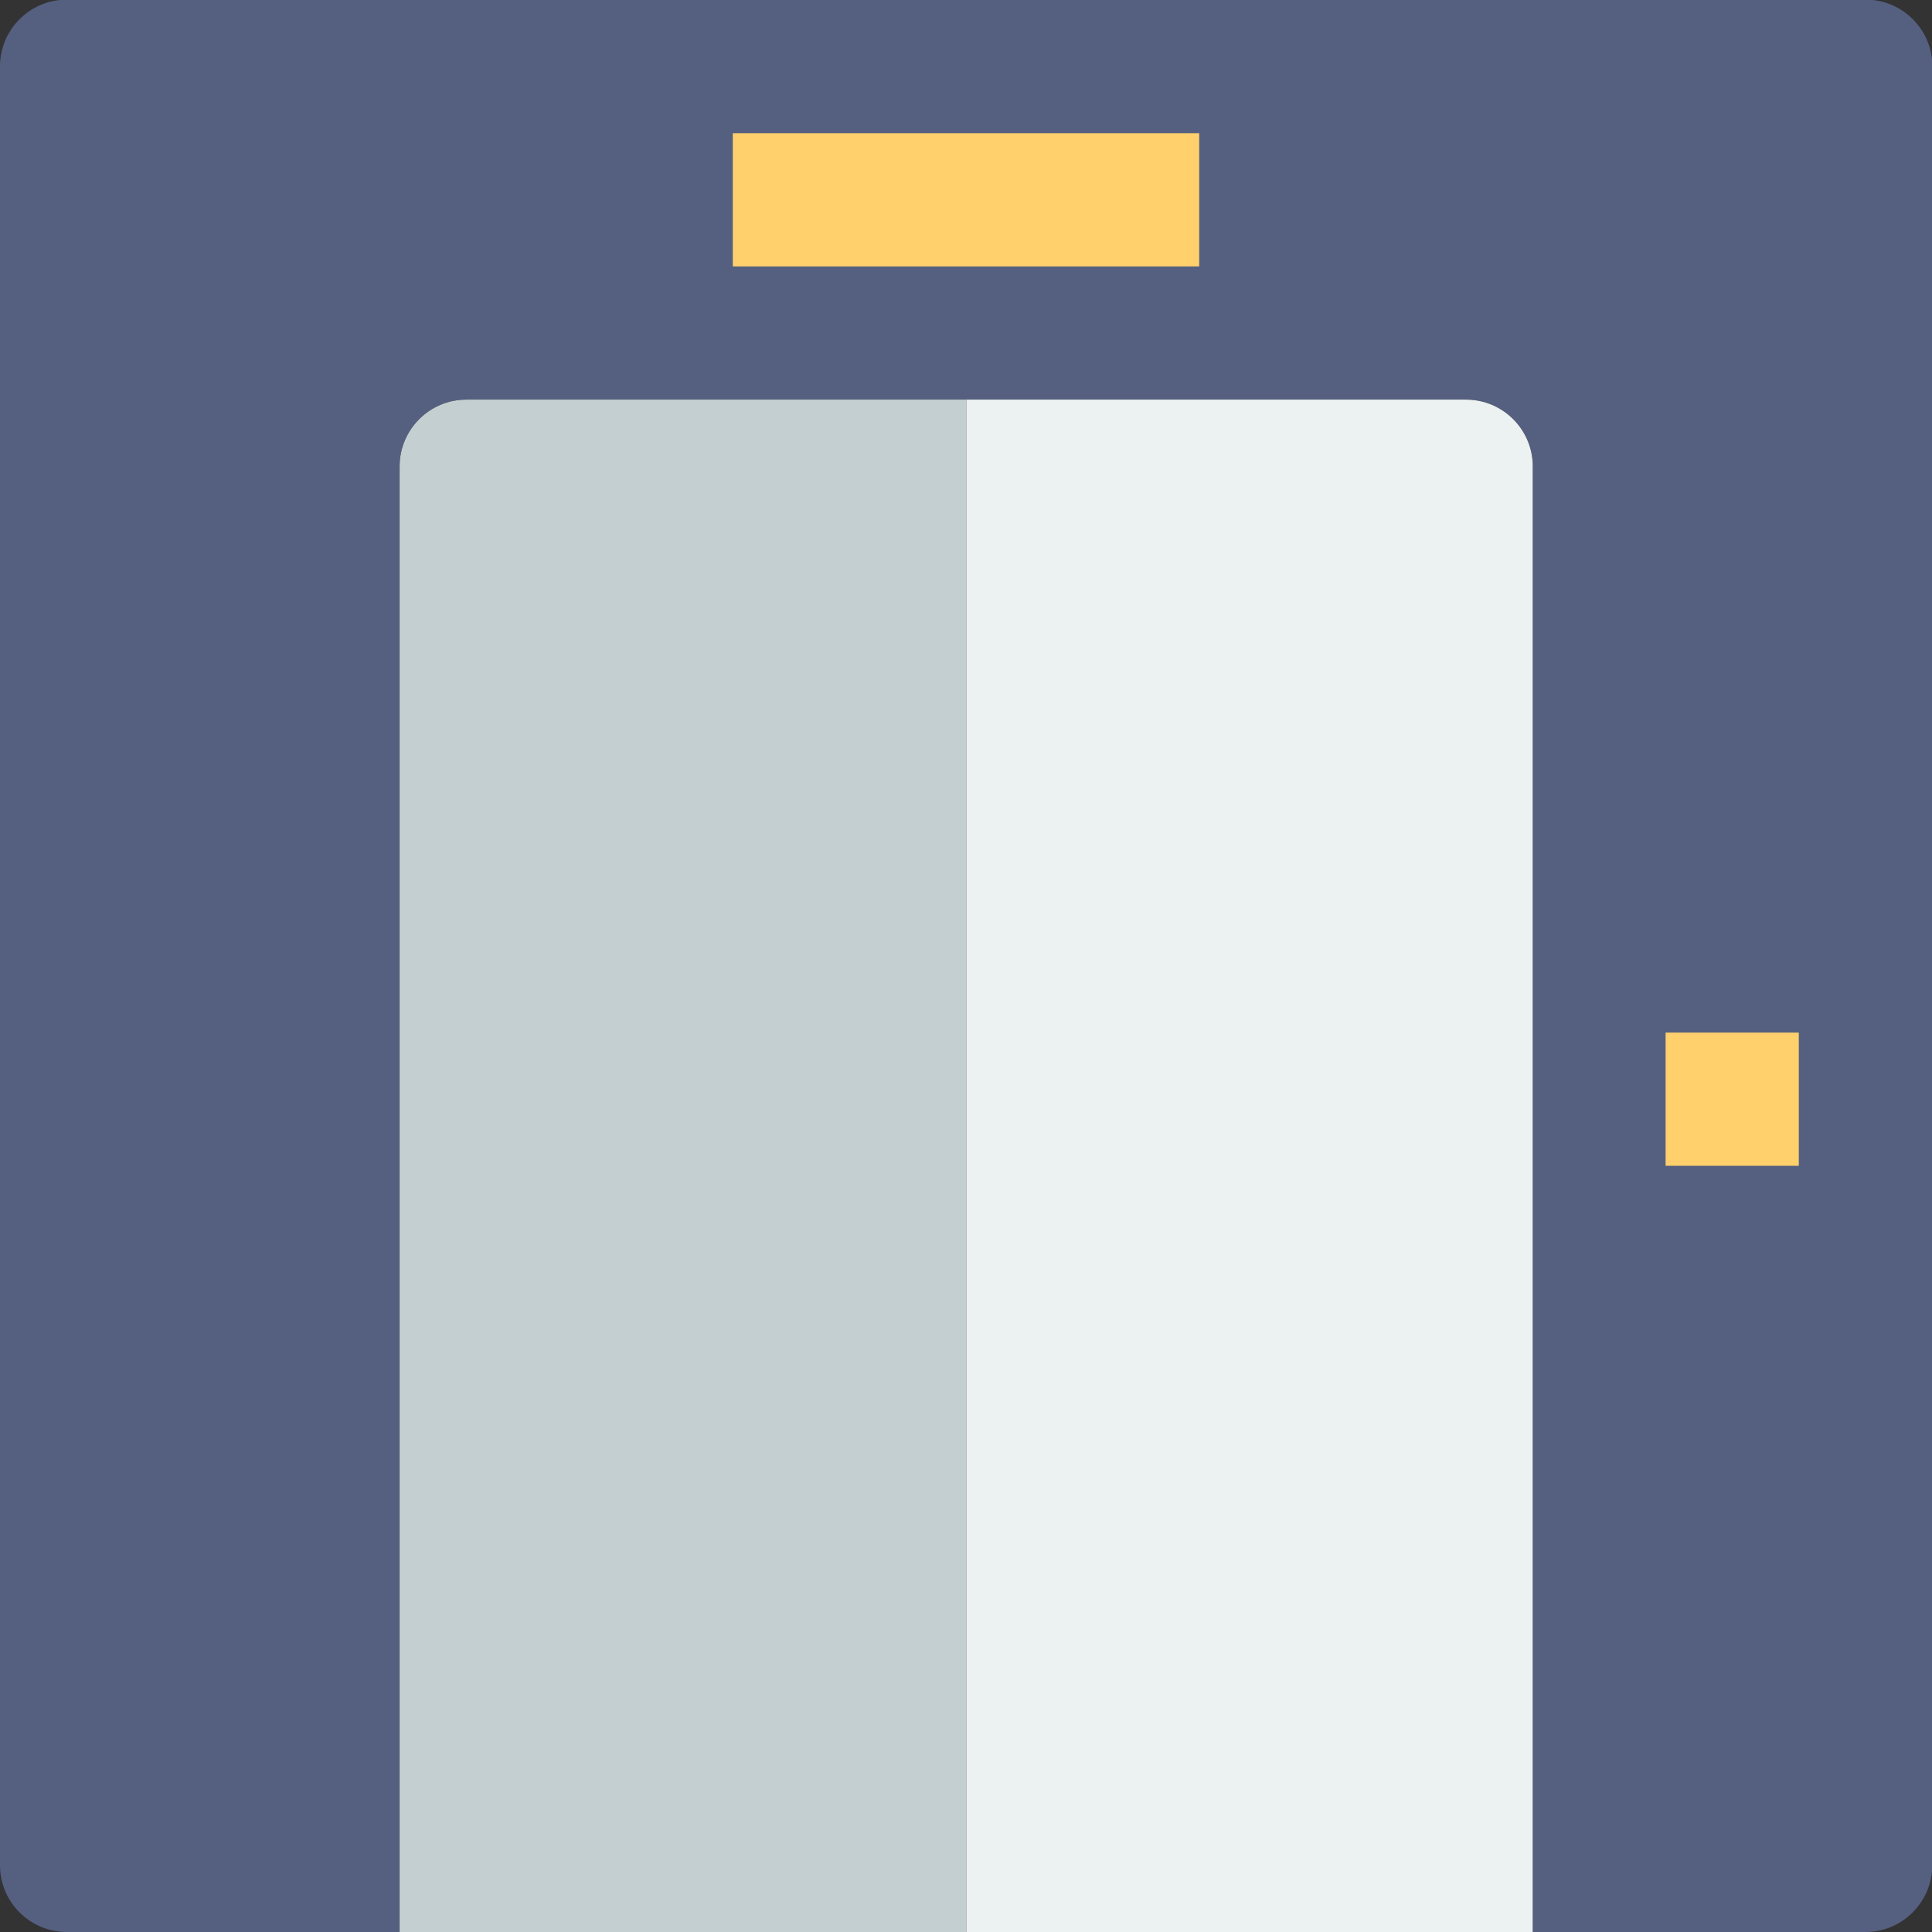 <?xml version="1.0" encoding="utf-8"?>
<!-- Generator: Adobe Illustrator 19.0.0, SVG Export Plug-In . SVG Version: 6.00 Build 0)  -->
<svg version="1.1" id="Layer_1" xmlns="http://www.w3.org/2000/svg" xmlns:xlink="http://www.w3.org/1999/xlink" x="0px" y="0px"
	 viewBox="-53 145.7 503.3 503.3" style="enable-background:new -53 145.7 503.3 503.3;" xml:space="preserve">
<rect x="-53" y="145.7" width="503.3" height="503.3" fill="#333333" stroke="none"/>
<style type="text/css">
	.st0{fill:#556080;}
	.st1{fill:#FFD06C;}
	.st2{fill:none;}
	.st3{fill:url(#XMLID_6_);}
	.st4{fill:url(#XMLID_7_);}
	.st5{fill:#ECF1F1;}
	.st6{fill:#C3CFD1;}
</style>
<g>
	<path class="st0" d="M433,649H-35.6c-9.6,0-17.4-7.8-17.4-17.4V163c0-9.6,7.8-17.4,17.4-17.4H433c9.6,0,17.4,7.8,17.4,17.4v468.6
		C450.3,641.2,442.6,649,433,649"/>
	<g>
		<polygon class="st1" points="380.9,449.4 415.6,449.4 415.6,414.7 380.9,414.7 		"/>
		<polygon class="st1" points="137.9,215.1 259.4,215.1 259.4,180.4 137.9,180.4 		"/>
	</g>
	<polygon class="st2" points="380.9,484.1 415.6,484.1 415.6,449.4 380.9,449.4 	"/>
	<linearGradient id="XMLID_6_" gradientUnits="userSpaceOnUse" x1="341.168" y1="449.407" x2="310.985" y2="449.407">
		<stop  offset="0" style="stop-color:#000000"/>
		<stop  offset="1" style="stop-color:#000000"/>
	</linearGradient>
	<path id="XMLID_4_" class="st3" d="M346.2,649H198.7V249.8h130.2c9.6,0,17.4,7.8,17.4,17.4V649z"/>
	<linearGradient id="XMLID_7_" gradientUnits="userSpaceOnUse" x1="341.168" y1="449.407" x2="310.985" y2="449.407">
		<stop  offset="0" style="stop-color:#000000"/>
		<stop  offset="1" style="stop-color:#000000"/>
	</linearGradient>
	<path id="XMLID_3_" class="st4" d="M198.7,649H51.1V267.2c0-9.6,7.8-17.4,17.4-17.4h130.2V649L198.7,649z"/>
	<path id="XMLID_1_" class="st5" d="M346.2,649H198.7V249.8h130.2c9.6,0,17.4,7.8,17.4,17.4V649z"/>
	<path id="XMLID_2_" class="st6" d="M198.7,649H51.1V267.2c0-9.6,7.8-17.4,17.4-17.4h130.2L198.7,649L198.7,649z"/>
</g>
</svg>
